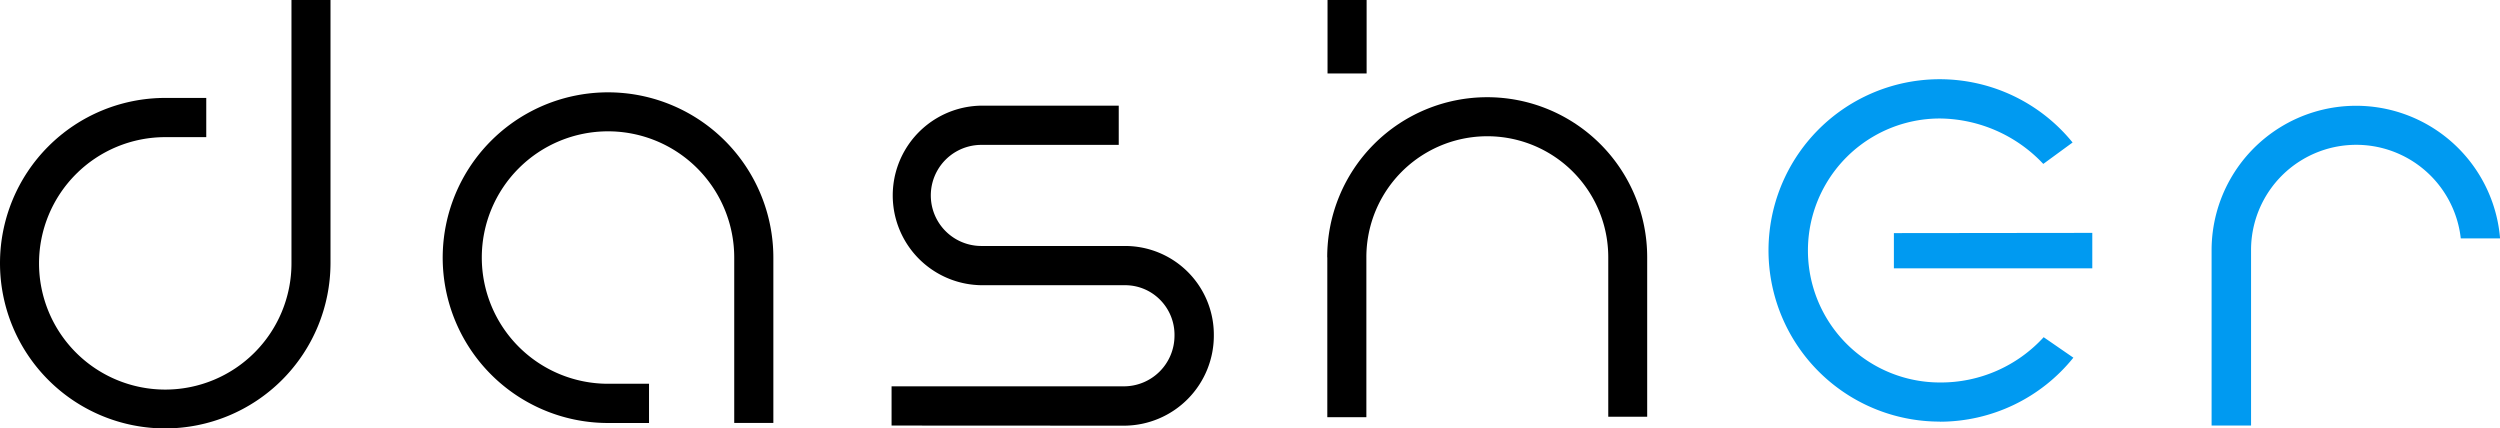 <svg xmlns="http://www.w3.org/2000/svg" xmlns:xlink="http://www.w3.org/1999/xlink" width="163.389" height="28" viewBox="0 0 163.389 28">
  <defs>
    <clipPath id="clip-path">
      <rect id="Rectangle_39821" data-name="Rectangle 39821" width="163.389" height="28"/>
    </clipPath>
  </defs>
  <g id="Group_99559" data-name="Group 99559" clip-path="url(#clip-path)">
    <path id="Path_178610" data-name="Path 178610" d="M61.2,30.407V19.6a8.249,8.249,0,1,0-8.249,8.239h2.68v2.564h-2.68A10.805,10.805,0,1,1,63.757,19.6V30.4H61.2v.005Z" transform="translate(-13.214 -2.758)"/>
    <path id="Path_178611" data-name="Path 178611" d="M84.878,30.963V28.4h15.191a3.31,3.31,0,0,0,3.3-3.3,3.248,3.248,0,0,0-.947-2.361,3.208,3.208,0,0,0-2.285-.948H90.746a5.868,5.868,0,0,1,0-11.735h8.979v2.564H90.746a3.3,3.3,0,0,0,0,6.607h9.394a5.8,5.8,0,0,1,5.8,5.8,5.886,5.886,0,0,1-5.857,5.944Z" transform="translate(-26.609 -3.151)"/>
    <path id="Path_178612" data-name="Path 178612" d="M126.349,16.812a10.456,10.456,0,0,1,20.912-.005V27.235h-2.544V16.807a7.9,7.9,0,0,0-15.809.005V27.265h-2.553V16.812l-.01.01Zm.021-12V0h2.554V4.8h-2.554Z" transform="translate(-39.608)"/>
    <path id="Path_178613" data-name="Path 178613" d="M210.543,30.963V19.491a9.443,9.443,0,0,1,18.854-.76h-2.569a6.874,6.874,0,0,0-13.706.76V30.963h-2.579Z" transform="translate(-66.003 -3.151)" fill="#009af1"/>
    <path id="Path_178614" data-name="Path 178614" d="M10.8,28a10.8,10.8,0,0,1,0-21.6h2.68V8.963H10.8a8.249,8.249,0,1,0,8.249,8.249V0H21.6V17.2a10.819,10.819,0,0,1-10.8,10.8Z"/>
    <path id="Path_178615" data-name="Path 178615" d="M179.572,29.919a11.188,11.188,0,1,1,8.67-18.241l-1.915,1.4a9.4,9.4,0,0,0-6.755-2.969,8.626,8.626,0,1,0,0,17.253,9.1,9.1,0,0,0,6.78-2.959l1.941,1.338a11.215,11.215,0,0,1-8.715,4.185h-.01ZM176.563,19.9V17.6l12.967-.015V19.9H176.563Z" transform="translate(-52.787 -2.365)" fill="#009af1"/>
  </g>
</svg>
